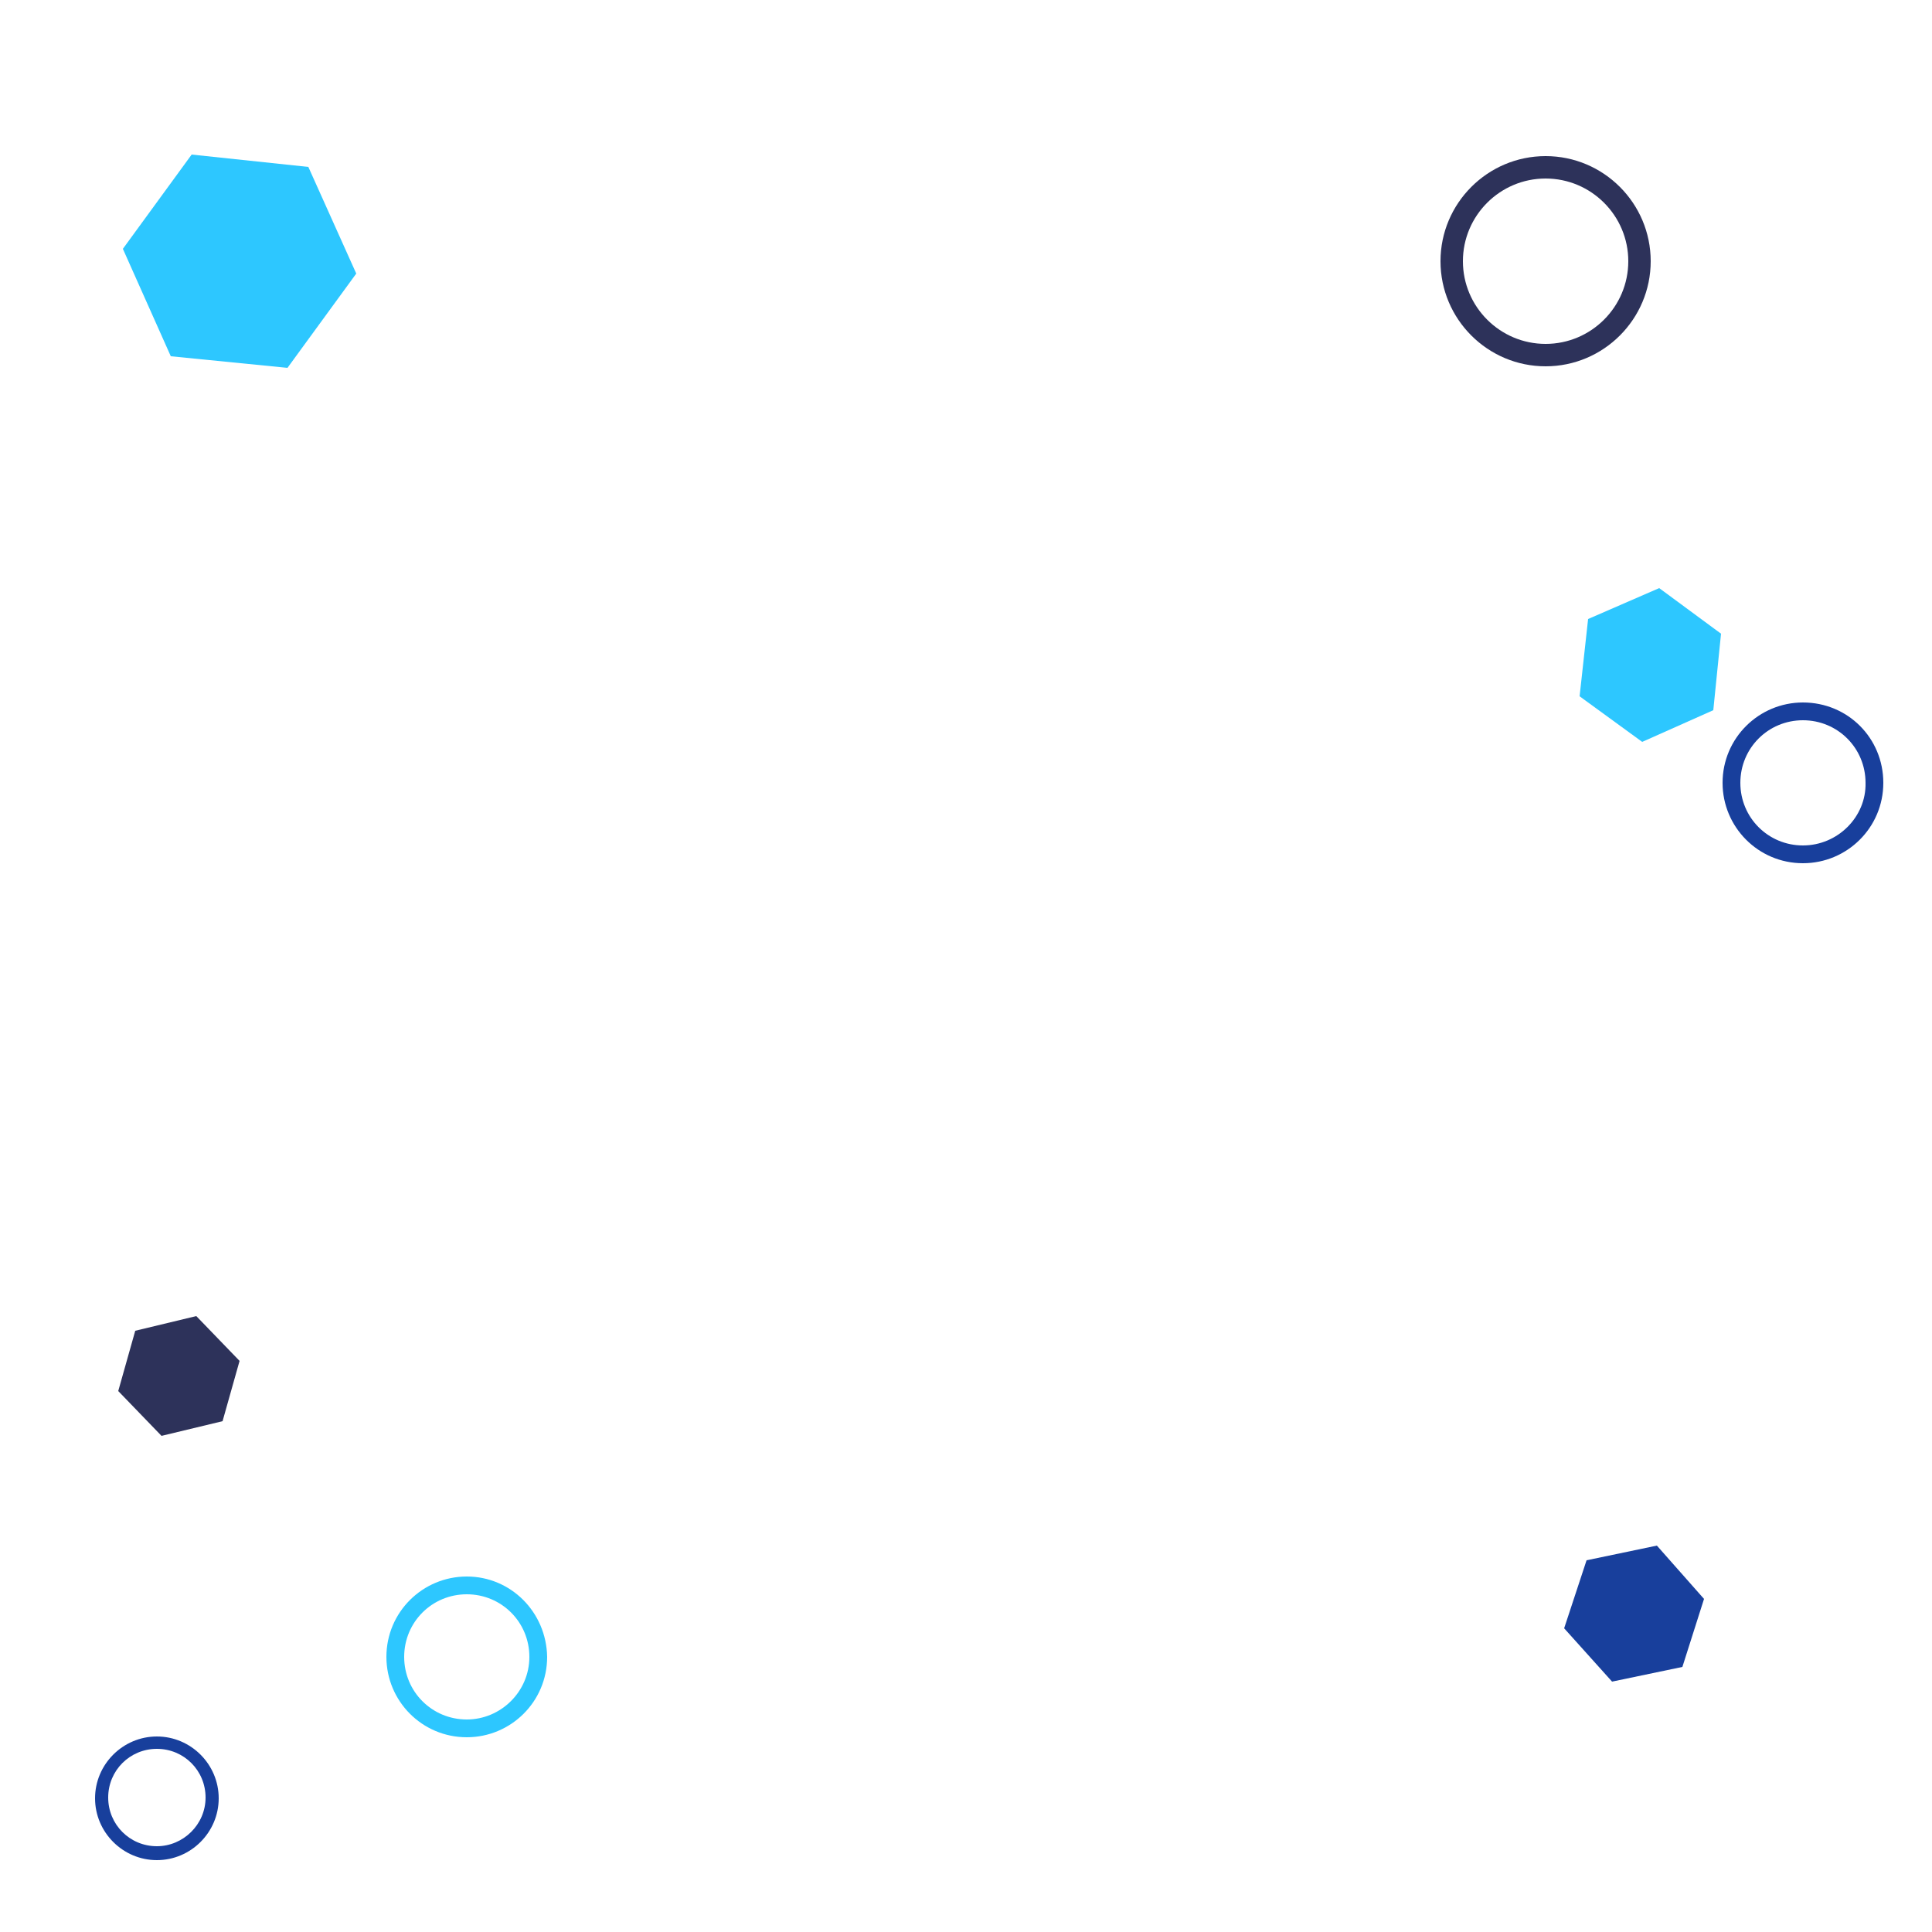<?xml version="1.0" encoding="utf-8"?>
<!-- Generator: Adobe Illustrator 22.0.0, SVG Export Plug-In . SVG Version: 6.00 Build 0)  -->
<svg version="1.1" id="Layer_1" xmlns="http://www.w3.org/2000/svg" xmlns:xlink="http://www.w3.org/1999/xlink" x="0px" y="0px"
	 viewBox="0 0 250 250" style="enable-background:new 0 0 250 250;" xml:space="preserve">
<style type="text/css">
	.st0{fill:#2D325A;}
	.st1{fill:#183F9C;}
	.st2{fill:#2DC7FF;}
</style>
<path class="st0" d="M200,20.2c-7.5,0-13.6,6.1-13.6,13.6s6.1,13.6,13.6,13.6c7.5,0,13.6-6.1,13.6-13.6S207.5,20.2,200,20.2z
	 M200,44.5c-5.9,0-10.7-4.8-10.7-10.7s4.8-10.7,10.7-10.7c5.9,0,10.7,4.8,10.7,10.7S205.9,44.5,200,44.5z"/>
<path class="st1" d="M20.3,224.7c-4.4,0-8,3.6-8,8c0,4.4,3.6,8,8,8c4.4,0,8-3.6,8-8C28.3,228.3,24.7,224.7,20.3,224.7z M20.3,238.9
	c-3.5,0-6.3-2.8-6.3-6.3s2.8-6.3,6.3-6.3c3.5,0,6.3,2.8,6.3,6.3S23.7,238.9,20.3,238.9z"/>
<path class="st1" d="M233.3,90.9c-5.7,0-10.4,4.6-10.4,10.4c0,5.7,4.6,10.4,10.4,10.4c5.7,0,10.4-4.6,10.4-10.4
	C243.7,95.5,239.1,90.9,233.3,90.9z M233.3,109.4c-4.5,0-8.1-3.6-8.1-8.1c0-4.5,3.6-8.1,8.1-8.1c4.5,0,8.1,3.6,8.1,8.1
	C241.5,105.7,237.8,109.4,233.3,109.4z"/>
<polygon class="st2" points="46.1,35.4 37.2,47.6 22.1,46.1 15.9,32.2 24.8,20 39.9,21.6 "/>
<polygon class="st2" points="212.5,96 204.4,90.1 205.5,80.1 214.7,76.1 222.7,82 221.7,91.9 "/>
<polygon class="st0" points="20.9,185.8 15.3,180 17.5,172.2 25.4,170.3 31,176.1 28.8,183.9 "/>
<path class="st2" d="M60.4,204c-5.7,0-10.4,4.6-10.4,10.4c0,5.7,4.6,10.4,10.4,10.4c5.7,0,10.4-4.6,10.4-10.4
	C70.7,208.6,66.1,204,60.4,204z M60.4,222.5c-4.5,0-8.1-3.6-8.1-8.1s3.6-8.1,8.1-8.1c4.5,0,8.1,3.6,8.1,8.1S64.8,222.5,60.4,222.5z"
	/>
<polygon class="st1" points="217.7,215.7 208.6,217.6 202.4,210.7 205.3,201.9 214.4,200 220.5,206.9 "/>
</svg>
